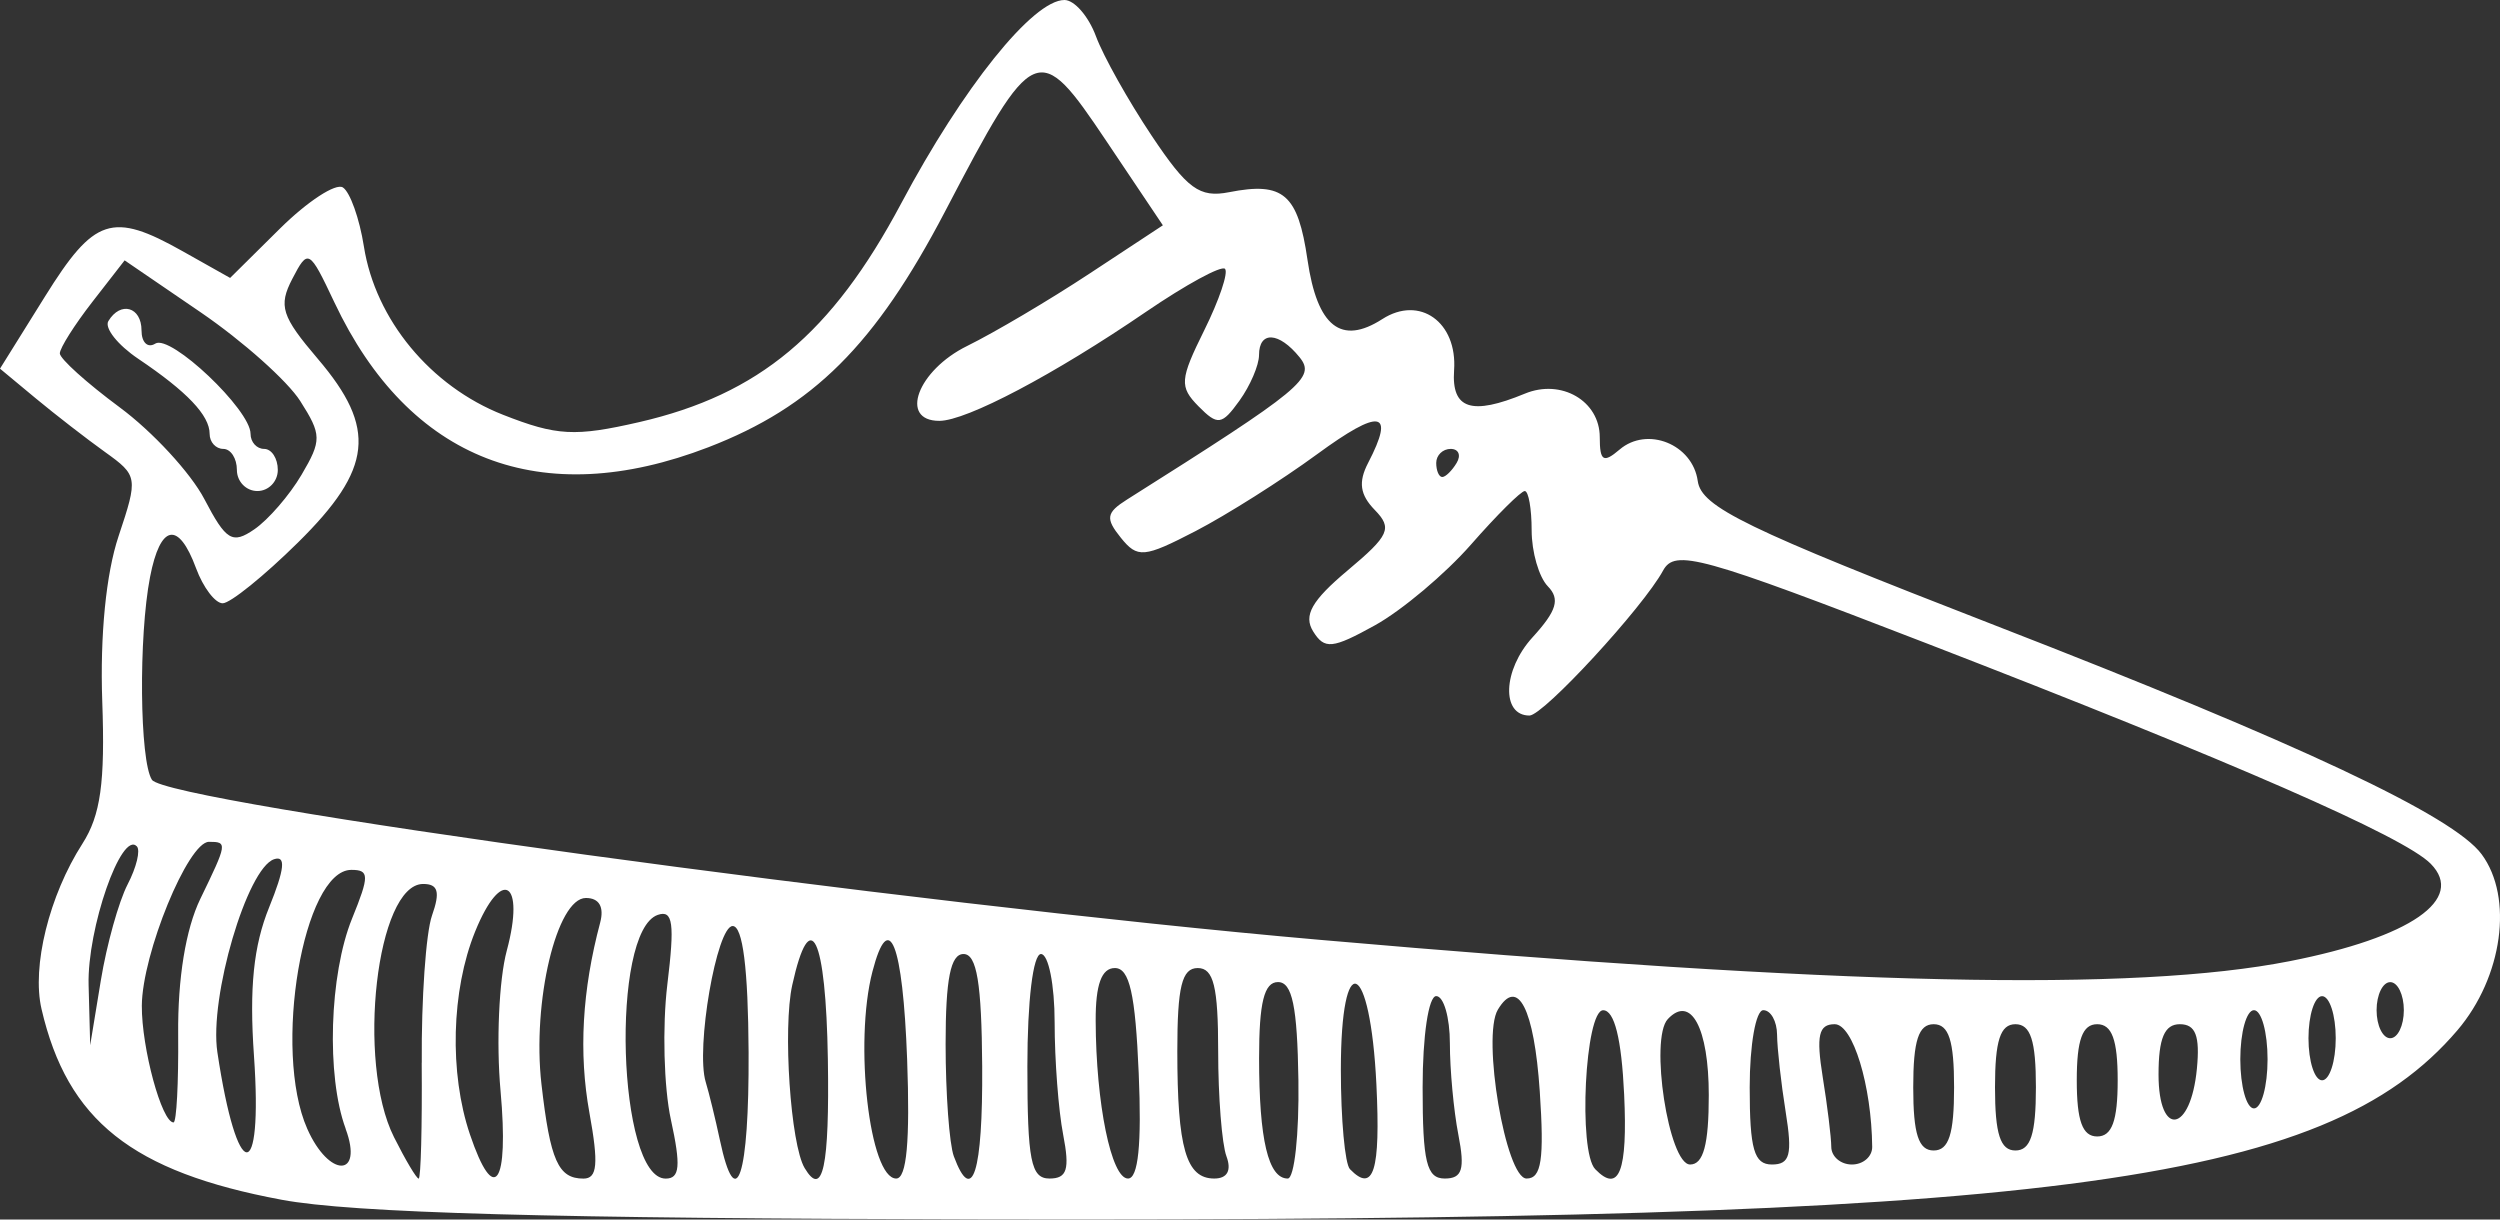 <svg width="41" height="20" viewBox="0 0 41 20" fill="none" xmlns="http://www.w3.org/2000/svg">
<rect x="0" y="0" width="41" height="20" fill="#333333" stroke="none"/>
<path d="M4.619 19.676C2.165 19.218 1.105 18.376 0.681 16.548C0.519 15.85 0.806 14.687 1.352 13.836C1.65 13.37 1.725 12.835 1.677 11.503C1.639 10.421 1.739 9.407 1.945 8.792C2.266 7.831 2.261 7.799 1.722 7.413C1.419 7.196 0.907 6.799 0.585 6.532L0 6.046L0.737 4.864C1.546 3.565 1.838 3.469 2.995 4.12L3.774 4.558L4.592 3.748C5.042 3.303 5.506 3 5.623 3.074C5.741 3.149 5.896 3.585 5.968 4.043C6.157 5.241 7.061 6.335 8.249 6.802C9.131 7.149 9.429 7.165 10.486 6.922C12.449 6.469 13.641 5.474 14.779 3.337C15.793 1.43 16.941 0 17.457 0C17.62 0 17.852 0.267 17.973 0.593C18.093 0.919 18.505 1.653 18.887 2.225C19.471 3.1 19.673 3.247 20.157 3.152C21.048 2.977 21.286 3.182 21.443 4.262C21.603 5.358 21.994 5.667 22.67 5.233C23.282 4.839 23.903 5.282 23.847 6.073C23.803 6.71 24.131 6.818 25.007 6.456C25.604 6.208 26.236 6.575 26.236 7.17C26.236 7.563 26.295 7.6 26.561 7.373C27.014 6.986 27.759 7.285 27.843 7.888C27.902 8.316 28.625 8.667 32.718 10.256C37.727 12.2 40.232 13.379 40.699 14.01C41.224 14.72 41.044 16.025 40.302 16.896C38.126 19.447 33.551 20.035 16.145 19.998C9.025 19.984 5.778 19.893 4.619 19.676ZM6.917 17.43C6.909 16.386 6.985 15.299 7.085 15.014C7.222 14.627 7.185 14.497 6.94 14.497C6.177 14.497 5.841 17.415 6.462 18.65C6.649 19.023 6.831 19.329 6.866 19.329C6.902 19.329 6.924 18.475 6.916 17.43H6.917ZM8.209 17.891C8.137 17.1 8.183 16.065 8.311 15.591C8.618 14.448 8.226 14.21 7.792 15.278C7.401 16.243 7.366 17.597 7.707 18.604C8.105 19.781 8.348 19.436 8.209 17.891V17.891ZM9.666 18.247C9.489 17.268 9.547 16.241 9.843 15.13C9.911 14.873 9.826 14.727 9.609 14.727C9.131 14.727 8.725 16.43 8.88 17.781C9.024 19.035 9.155 19.329 9.569 19.329C9.797 19.329 9.819 19.089 9.666 18.247V18.247ZM11.003 18.364C10.887 17.834 10.861 16.837 10.944 16.149C11.067 15.141 11.037 14.919 10.788 15.004C10.007 15.272 10.128 19.329 10.917 19.329C11.15 19.329 11.168 19.121 11.003 18.364H11.003ZM12.277 17.258C12.27 15.888 12.182 15.187 12.016 15.187C11.754 15.187 11.406 17.198 11.574 17.746C11.627 17.921 11.732 18.348 11.806 18.696C12.072 19.947 12.287 19.29 12.277 17.258ZM13.577 17.373C13.545 15.357 13.288 14.82 12.993 16.154C12.836 16.863 12.965 18.77 13.196 19.156C13.494 19.655 13.605 19.135 13.577 17.373ZM14.877 17.373C14.806 15.464 14.579 14.891 14.308 15.934C14.004 17.101 14.26 19.328 14.698 19.328C14.87 19.329 14.926 18.713 14.877 17.373ZM16.108 17.487C16.099 16.124 16.02 15.646 15.802 15.646C15.589 15.646 15.508 16.055 15.508 17.123C15.508 17.935 15.569 18.764 15.643 18.964C15.946 19.777 16.119 19.229 16.108 17.487V17.487ZM17.436 18.609C17.359 18.213 17.296 17.385 17.296 16.768C17.296 16.151 17.195 15.646 17.072 15.646C16.942 15.646 16.849 16.413 16.849 17.487C16.849 19.033 16.907 19.328 17.212 19.328C17.5 19.328 17.546 19.178 17.436 18.609V18.609ZM18.675 17.603C18.62 16.3 18.524 15.876 18.284 15.876C18.066 15.876 17.967 16.146 17.969 16.739C17.973 18.096 18.225 19.328 18.499 19.328C18.667 19.329 18.725 18.768 18.675 17.603V17.603ZM20.114 18.964C20.039 18.764 19.978 17.987 19.978 17.238C19.978 16.181 19.903 15.876 19.643 15.876C19.383 15.876 19.308 16.181 19.308 17.238C19.308 18.83 19.452 19.328 19.914 19.328C20.128 19.328 20.2 19.196 20.114 18.964ZM21.294 17.717C21.276 16.507 21.193 16.106 20.959 16.106C20.732 16.106 20.649 16.442 20.649 17.353C20.649 18.691 20.8 19.328 21.119 19.328C21.228 19.328 21.307 18.603 21.294 17.717ZM22.573 17.785C22.472 15.727 21.99 15.528 21.99 17.544C21.99 18.357 22.057 19.09 22.139 19.174C22.527 19.574 22.642 19.204 22.573 17.785ZM23.917 18.609C23.84 18.213 23.778 17.54 23.778 17.113C23.778 16.686 23.677 16.336 23.554 16.336C23.428 16.336 23.331 16.988 23.331 17.832C23.331 19.059 23.396 19.328 23.694 19.328C23.981 19.328 24.028 19.178 23.917 18.609ZM25.252 17.896C25.16 16.538 24.891 16.015 24.565 16.558C24.299 17.002 24.695 19.328 25.036 19.328C25.28 19.328 25.327 19.017 25.252 17.896ZM26.636 17.949C26.593 17.035 26.477 16.569 26.292 16.568C25.995 16.568 25.879 18.884 26.162 19.175C26.553 19.578 26.695 19.212 26.636 17.949ZM5.668 18.508C5.35 17.647 5.401 15.982 5.774 15.064C6.06 14.36 6.058 14.266 5.762 14.266C4.974 14.266 4.469 17.225 5.039 18.512C5.396 19.32 5.966 19.316 5.668 18.512L5.668 18.508ZM28.024 17.961C28.024 16.856 27.73 16.31 27.352 16.713C27.05 17.036 27.367 19.098 27.718 19.098C27.936 19.098 28.024 18.77 28.024 17.961V17.961ZM29.285 18.235C29.209 17.761 29.146 17.191 29.144 16.97C29.142 16.748 29.041 16.567 28.918 16.567C28.795 16.567 28.695 17.136 28.695 17.832C28.695 18.849 28.767 19.098 29.059 19.098C29.356 19.098 29.398 18.938 29.285 18.235V18.235ZM30.704 18.81C30.695 17.805 30.388 16.797 30.089 16.797C29.826 16.797 29.784 16.983 29.892 17.66C29.969 18.134 30.032 18.652 30.033 18.81C30.035 18.969 30.187 19.098 30.371 19.098C30.556 19.098 30.705 18.969 30.704 18.81ZM4.165 17.314C4.087 16.201 4.158 15.511 4.414 14.88C4.668 14.253 4.692 14.026 4.496 14.091C4.053 14.236 3.429 16.358 3.565 17.257C3.889 19.415 4.314 19.456 4.165 17.314L4.165 17.314ZM32.047 17.832C32.047 17.066 31.961 16.797 31.712 16.797C31.464 16.797 31.377 17.066 31.377 17.832C31.377 18.599 31.464 18.868 31.712 18.868C31.961 18.868 32.047 18.599 32.047 17.832ZM33.389 17.832C33.389 17.066 33.302 16.797 33.053 16.797C32.805 16.797 32.718 17.066 32.718 17.832C32.718 18.599 32.805 18.868 33.053 18.868C33.302 18.868 33.389 18.599 33.389 17.832ZM34.73 17.717C34.73 17.053 34.636 16.797 34.394 16.797C34.152 16.797 34.059 17.053 34.059 17.717C34.059 18.382 34.152 18.638 34.394 18.638C34.636 18.638 34.73 18.382 34.73 17.717ZM2.922 16.963C2.914 16.046 3.046 15.236 3.285 14.742C3.729 13.827 3.732 13.806 3.427 13.806C3.084 13.806 2.331 15.643 2.326 16.494C2.322 17.188 2.653 18.408 2.846 18.408C2.895 18.408 2.929 17.758 2.922 16.963H2.922ZM36.029 17.527C36.081 16.988 36.008 16.797 35.749 16.797C35.498 16.797 35.4 17.027 35.4 17.622C35.4 18.661 35.928 18.582 36.029 17.527ZM37.188 17.372C37.188 16.929 37.088 16.567 36.965 16.567C36.842 16.567 36.741 16.929 36.741 17.372C36.741 17.815 36.842 18.178 36.965 18.178C37.088 18.178 37.188 17.815 37.188 17.372ZM38.306 17.027C38.306 16.647 38.205 16.337 38.082 16.337C37.959 16.337 37.859 16.647 37.859 17.027C37.859 17.407 37.959 17.717 38.082 17.717C38.205 17.717 38.306 17.407 38.306 17.027ZM2.093 14.504C2.238 14.225 2.306 13.944 2.244 13.88C1.99 13.618 1.429 15.231 1.453 16.153L1.479 17.142L1.654 16.077C1.75 15.491 1.948 14.784 2.093 14.504H2.093ZM39.423 16.567C39.423 16.314 39.323 16.107 39.2 16.107C39.077 16.107 38.976 16.314 38.976 16.567C38.976 16.82 39.077 17.027 39.2 17.027C39.323 17.027 39.423 16.82 39.423 16.567ZM37.552 15.763C39.535 15.373 40.438 14.748 39.863 14.165C39.425 13.72 36.621 12.494 31.612 10.557C27.88 9.114 27.469 9 27.274 9.358C26.946 9.962 25.312 11.735 25.083 11.735C24.617 11.735 24.646 10.987 25.132 10.454C25.531 10.017 25.589 9.825 25.384 9.615C25.238 9.464 25.119 9.052 25.119 8.697C25.119 8.343 25.068 8.053 25.006 8.053C24.945 8.053 24.547 8.448 24.124 8.931C23.7 9.414 22.992 10.009 22.551 10.254C21.85 10.642 21.722 10.655 21.535 10.354C21.374 10.093 21.512 9.85 22.1 9.356C22.787 8.78 22.839 8.664 22.546 8.363C22.303 8.113 22.274 7.906 22.437 7.592C22.884 6.731 22.637 6.69 21.598 7.451C21.015 7.878 20.119 8.444 19.609 8.709C18.759 9.149 18.655 9.158 18.381 8.818C18.126 8.502 18.142 8.408 18.484 8.192C21.367 6.373 21.583 6.194 21.313 5.859C20.975 5.441 20.648 5.423 20.648 5.823C20.648 5.988 20.504 6.325 20.327 6.571C20.037 6.973 19.971 6.982 19.656 6.664C19.34 6.343 19.349 6.226 19.751 5.414C19.995 4.921 20.148 4.469 20.09 4.409C20.032 4.35 19.45 4.667 18.796 5.113C17.294 6.14 15.85 6.902 15.405 6.902C14.739 6.902 15.048 6.073 15.863 5.673C16.304 5.456 17.207 4.923 17.868 4.487L19.071 3.695L18.142 2.31C17.027 0.646 16.958 0.676 15.499 3.468C14.354 5.657 13.334 6.673 11.617 7.335C8.874 8.391 6.709 7.553 5.484 4.959C5.071 4.085 5.053 4.075 4.794 4.573C4.563 5.018 4.617 5.187 5.213 5.886C6.184 7.025 6.112 7.689 4.887 8.897C4.332 9.445 3.776 9.894 3.652 9.894C3.529 9.894 3.332 9.635 3.215 9.318C2.927 8.538 2.629 8.595 2.461 9.462C2.271 10.439 2.29 12.482 2.492 12.789C2.737 13.161 14.829 14.818 21.654 15.414C30.226 16.164 34.986 16.268 37.552 15.763L37.552 15.763ZM4.945 7.787C5.278 7.221 5.276 7.13 4.924 6.577C4.714 6.247 3.981 5.594 3.294 5.124L2.044 4.27L1.513 4.953C1.221 5.329 0.982 5.708 0.981 5.795C0.98 5.882 1.422 6.28 1.961 6.679C2.501 7.078 3.127 7.756 3.351 8.184C3.708 8.867 3.81 8.929 4.171 8.681C4.399 8.525 4.747 8.123 4.945 7.787H4.945ZM3.885 7.707C3.885 7.518 3.785 7.362 3.662 7.362C3.539 7.362 3.438 7.251 3.438 7.116C3.438 6.812 3.069 6.424 2.267 5.884C1.93 5.657 1.71 5.379 1.777 5.266C1.977 4.934 2.321 5.032 2.321 5.42C2.321 5.617 2.423 5.714 2.547 5.635C2.796 5.476 4.109 6.72 4.109 7.114C4.109 7.251 4.21 7.362 4.332 7.362C4.455 7.362 4.556 7.518 4.556 7.707C4.556 7.897 4.405 8.053 4.221 8.053C4.036 8.053 3.885 7.897 3.885 7.707V7.707ZM23.889 7.592C23.965 7.466 23.921 7.362 23.791 7.362C23.661 7.362 23.554 7.466 23.554 7.592C23.554 7.719 23.599 7.823 23.653 7.823C23.707 7.823 23.813 7.719 23.889 7.592Z" fill="white"/>
</svg>
